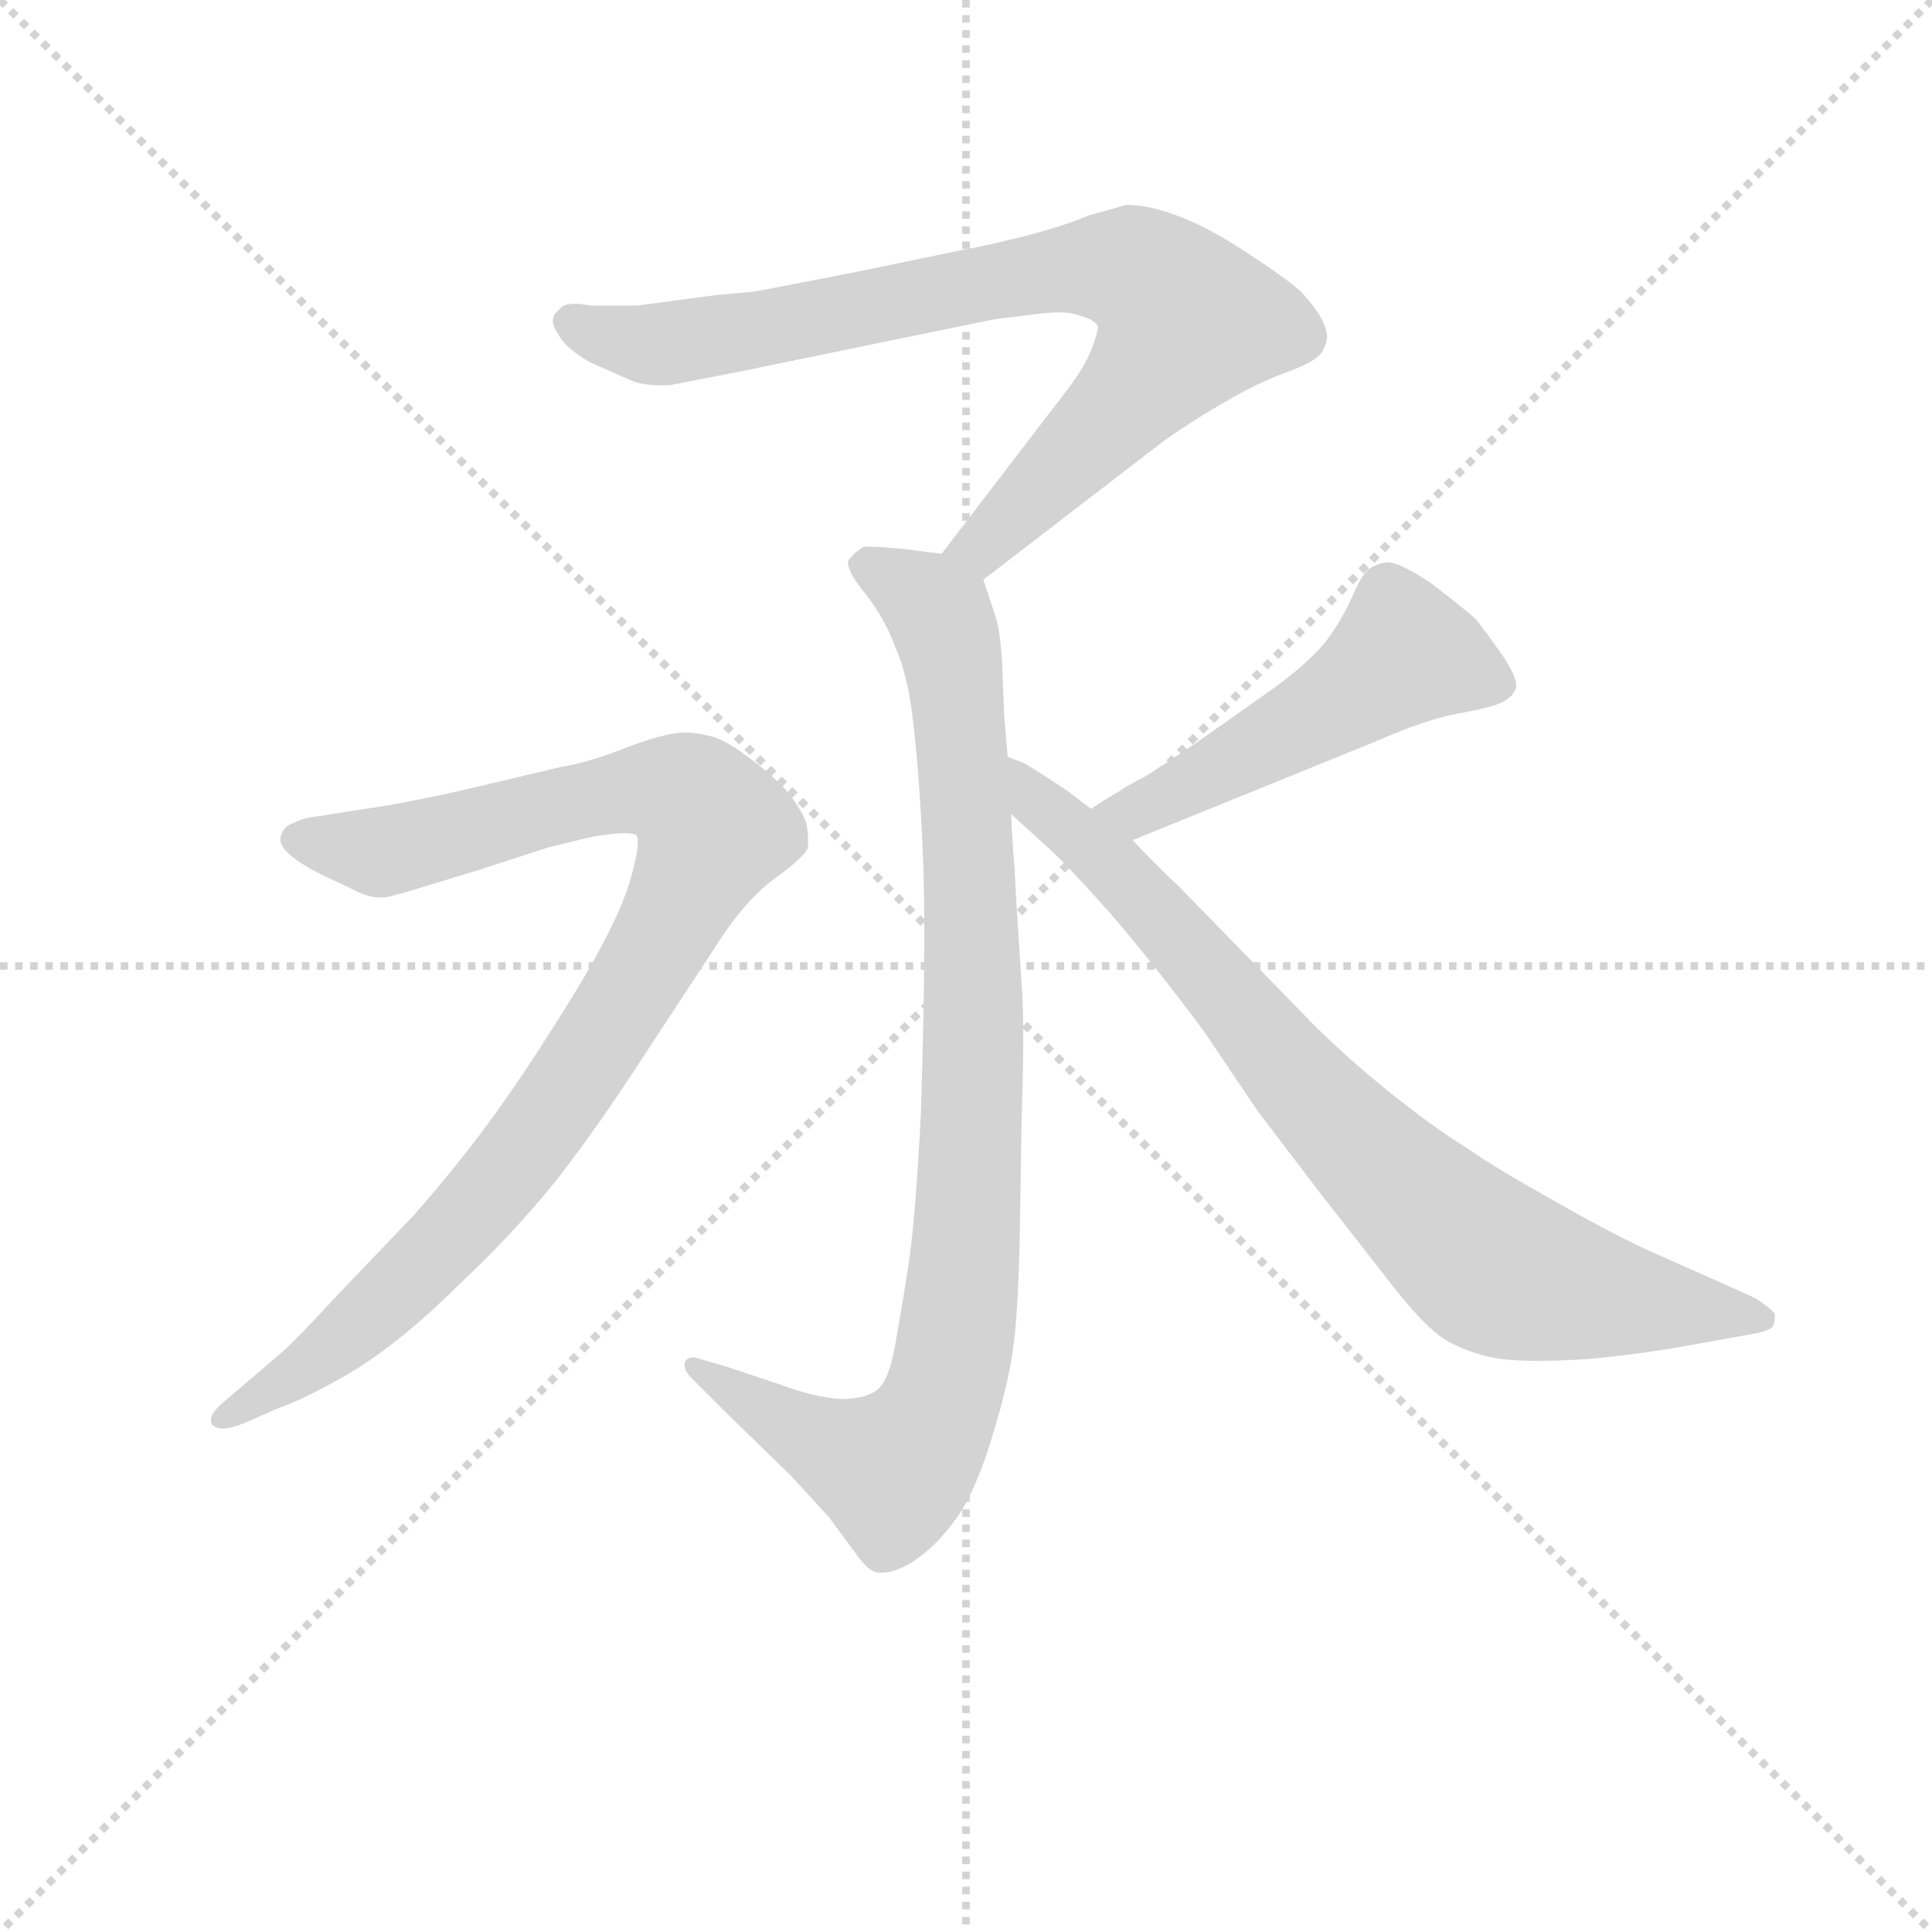 <svg version="1.1" viewBox="0 0 1024 1024" xmlns="http://www.w3.org/2000/svg">
  <g stroke="lightgray" stroke-dasharray="1,1" stroke-width="1" transform="scale(4, 4)">
    <line x1="0" y1="0" x2="256" y2="256"></line>
    <line x1="256" y1="0" x2="0" y2="256"></line>
    <line x1="128" y1="0" x2="128" y2="256"></line>
    <line x1="0" y1="128" x2="256" y2="128"></line>
  </g>
<g transform="scale(0.92, -0.92) translate(60, -900)">
   <style type="text/css">
    @keyframes keyframes0 {
      from {
       stroke: blue;
       stroke-dashoffset: 819;
       stroke-width: 128;
       }
       73% {
       animation-timing-function: step-end;
       stroke: blue;
       stroke-dashoffset: 0;
       stroke-width: 128;
       }
       to {
       stroke: black;
       stroke-width: 1024;
       }
       }
       #make-me-a-hanzi-animation-0 {
         animation: keyframes0 0.917s both;
         animation-delay: 0s;
         animation-timing-function: linear;
       }
    @keyframes keyframes1 {
      from {
       stroke: blue;
       stroke-dashoffset: 947;
       stroke-width: 128;
       }
       76% {
       animation-timing-function: step-end;
       stroke: blue;
       stroke-dashoffset: 0;
       stroke-width: 128;
       }
       to {
       stroke: black;
       stroke-width: 1024;
       }
       }
       #make-me-a-hanzi-animation-1 {
         animation: keyframes1 1.021s both;
         animation-delay: 0.917s;
         animation-timing-function: linear;
       }
    @keyframes keyframes2 {
      from {
       stroke: blue;
       stroke-dashoffset: 963;
       stroke-width: 128;
       }
       76% {
       animation-timing-function: step-end;
       stroke: blue;
       stroke-dashoffset: 0;
       stroke-width: 128;
       }
       to {
       stroke: black;
       stroke-width: 1024;
       }
       }
       #make-me-a-hanzi-animation-2 {
         animation: keyframes2 1.034s both;
         animation-delay: 1.937s;
         animation-timing-function: linear;
       }
    @keyframes keyframes3 {
      from {
       stroke: blue;
       stroke-dashoffset: 512;
       stroke-width: 128;
       }
       63% {
       animation-timing-function: step-end;
       stroke: blue;
       stroke-dashoffset: 0;
       stroke-width: 128;
       }
       to {
       stroke: black;
       stroke-width: 1024;
       }
       }
       #make-me-a-hanzi-animation-3 {
         animation: keyframes3 0.667s both;
         animation-delay: 2.971s;
         animation-timing-function: linear;
       }
    @keyframes keyframes4 {
      from {
       stroke: blue;
       stroke-dashoffset: 814;
       stroke-width: 128;
       }
       73% {
       animation-timing-function: step-end;
       stroke: blue;
       stroke-dashoffset: 0;
       stroke-width: 128;
       }
       to {
       stroke: black;
       stroke-width: 1024;
       }
       }
       #make-me-a-hanzi-animation-4 {
         animation: keyframes4 0.912s both;
         animation-delay: 3.638s;
         animation-timing-function: linear;
       }
</style>
<path d="M 506.5 566.0 L 610.5 646.0 Q 630.5 660.0 648.5 670.0 Q 665.5 680.0 682.5 686.0 Q 698.5 692.0 701.5 697.0 Q 704.5 702.0 704.5 706.0 Q 704.5 710.0 701.5 716.0 Q 698.5 722.0 689.5 732.0 Q 680.5 740.0 657.5 755.0 Q 634.5 770.0 617.5 776.0 Q 601.5 782.0 588.5 782.0 Q 582.5 780.0 567.5 776.0 Q 553.5 770.0 530.5 764.0 Q 506.5 758.0 494.5 756.0 L 436.5 744.0 Q 380.5 733.0 374.5 732.0 L 352.5 730.0 L 307.5 724.0 L 280.5 724.0 Q 274.5 725.0 271.5 725.0 Q 265.5 725.0 263.5 723.0 L 259.5 719.0 Q 258.5 717.0 258.5 715.0 Q 258.5 712.0 262.5 706.0 Q 266.5 699.0 280.5 691.0 L 305.5 680.0 Q 312.5 678.0 320.5 678.0 L 325.5 678.0 L 366.5 686.0 L 512.5 716.0 L 536.5 719.0 Q 544.5 720.0 550.5 720.0 Q 557.5 720.0 562.5 718.0 Q 570.5 716.0 572.5 712.0 Q 572.5 708.0 568.5 698.0 Q 564.5 688.0 554.5 675.0 L 482.5 581.0 C 464.5 557.0 482.5 548.0 506.5 566.0 Z" fill="lightgray"></path> 
<path d="M 520.5 464.0 L 518.5 488.0 L 517.5 514.0 Q 516.5 536.0 513.5 545.0 L 506.5 566.0 C 502.5 579.0 502.5 579.0 482.5 581.0 L 458.5 584.0 Q 446.5 585.0 441.5 585.0 L 437.5 585.0 Q 432.5 582.0 429.5 578.0 Q 428.5 577.0 428.5 576.0 Q 428.5 570.0 438.5 558.0 Q 449.5 544.0 455.5 528.0 Q 462.5 512.0 465.5 489.0 Q 468.5 465.0 470.5 432.0 Q 472.5 400.0 472.5 365.0 Q 472.5 318.0 470.5 258.0 Q 467.5 199.0 463.5 172.0 Q 459.5 146.0 455.5 124.0 Q 451.5 102.0 443.5 98.0 Q 436.5 94.0 424.5 94.0 Q 409.5 95.0 390.5 102.0 L 357.5 113.0 L 343.5 117.0 Q 340.5 118.0 339.5 118.0 Q 335.5 118.0 334.5 115.0 L 334.5 113.0 Q 334.5 110.0 338.5 106.0 L 360.5 84.0 L 395.5 50.0 L 417.5 26.0 L 434.5 3.0 Q 440.5 -5.0 445.5 -6.0 L 448.5 -6.0 Q 455.5 -6.0 465.5 0.0 Q 479.5 9.0 491.5 26.0 Q 502.5 42.0 511.5 72.0 Q 520.5 101.0 523.5 122.0 Q 526.5 142.0 527.5 188.0 L 528.5 253.0 Q 529.5 282.0 529.5 302.0 Q 529.5 322.0 528.5 334.0 L 525.5 381.0 L 524.5 400.0 Q 523.5 410.0 522.5 431.0 L 520.5 464.0 Z" fill="lightgray"></path> 
<path d="M 256.5 412.0 L 281.5 418.0 Q 293.5 420.0 299.5 420.0 Q 304.5 420.0 306.5 419.0 Q 307.5 418.0 307.5 415.0 Q 307.5 408.0 302.5 391.0 Q 294.5 366.0 270.5 327.0 Q 246.5 288.0 226.5 260.0 Q 206.5 232.0 178.5 200.0 L 134.5 154.0 Q 110.5 128.0 102.5 121.0 L 68.5 92.0 Q 61.5 86.0 61.5 82.0 Q 61.5 80.0 62.5 79.0 Q 64.5 77.0 68.5 77.0 Q 72.5 77.0 80.5 80.0 L 98.5 88.0 Q 118.5 95.0 146.5 112.0 Q 174.5 130.0 204.5 160.0 Q 235.5 189.0 260.5 220.0 Q 284.5 251.0 308.5 288.0 L 350.5 352.0 Q 368.5 381.0 386.5 394.0 Q 404.5 407.0 405.5 412.0 L 405.5 416.0 Q 405.5 421.0 404.5 426.0 Q 401.5 434.0 393.5 444.0 Q 385.5 453.0 373.5 462.0 Q 360.5 472.0 352.5 475.0 Q 342.5 478.0 334.5 478.0 Q 324.5 478.0 302.5 470.0 Q 280.5 461.0 262.5 458.0 L 207.5 445.0 Q 190.5 441.0 163.5 436.0 Q 136.5 432.0 125.5 430.0 Q 114.5 429.0 109.5 426.0 Q 103.5 424.0 102.5 420.0 Q 101.5 418.0 101.5 417.0 Q 101.5 413.0 105.5 409.0 Q 111.5 403.0 125.5 396.0 L 142.5 388.0 Q 151.5 383.0 158.5 383.0 L 161.5 383.0 Q 164.5 383.0 193.5 392.0 L 216.5 399.0 L 256.5 412.0 Z" fill="lightgray"></path> 
<path d="M 592.5 416.0 L 730.5 472.0 Q 762.5 486.0 780.5 489.0 Q 797.5 492.0 804.5 495.0 Q 811.5 498.0 813.5 504.0 L 813.5 505.0 Q 813.5 511.0 804.5 524.0 Q 794.5 538.0 790.5 543.0 Q 786.5 547.0 764.5 564.0 Q 746.5 576.0 739.5 576.0 L 738.5 576.0 Q 732.5 575.0 728.5 572.0 Q 724.5 569.0 718.5 555.0 Q 712.5 542.0 703.5 530.0 Q 693.5 518.0 674.5 504.0 L 630.5 473.0 Q 605.5 456.0 598.5 452.0 Q 590.5 448.0 584.5 444.0 Q 577.5 440.0 568.5 434.0 C 543.5 418.0 564.5 405.0 592.5 416.0 Z" fill="lightgray"></path> 
<path d="M 568.5 434.0 L 555.5 444.0 Q 531.5 460.0 528.5 461.0 Q 525.5 462.0 520.5 464.0 C 493.5 477.0 500.5 451.0 522.5 431.0 L 544.5 411.0 Q 554.5 402.0 579.5 374.0 Q 604.5 345.0 633.5 306.0 L 664.5 260.0 L 699.5 214.0 L 742.5 159.0 Q 763.5 132.0 776.5 126.0 Q 790.5 119.0 805.5 117.0 Q 813.5 116.0 825.5 116.0 Q 838.5 116.0 854.5 117.0 Q 886.5 120.0 913.5 125.0 L 952.5 132.0 Q 960.5 134.0 961.5 136.0 Q 962.5 139.0 962.5 141.0 L 962.5 143.0 Q 960.5 146.0 951.5 152.0 L 931.5 161.0 L 895.5 177.0 Q 872.5 187.0 837.5 207.0 Q 801.5 227.0 784.5 239.0 Q 766.5 250.0 741.5 270.0 Q 716.5 290.0 696.5 310.0 L 618.5 390.0 Q 609.5 398.0 592.5 416.0 L 568.5 434.0 Z" fill="lightgray"></path> 
      <clipPath id="make-me-a-hanzi-clip-0">
      <path d="M 506.5 566.0 L 610.5 646.0 Q 630.5 660.0 648.5 670.0 Q 665.5 680.0 682.5 686.0 Q 698.5 692.0 701.5 697.0 Q 704.5 702.0 704.5 706.0 Q 704.5 710.0 701.5 716.0 Q 698.5 722.0 689.5 732.0 Q 680.5 740.0 657.5 755.0 Q 634.5 770.0 617.5 776.0 Q 601.5 782.0 588.5 782.0 Q 582.5 780.0 567.5 776.0 Q 553.5 770.0 530.5 764.0 Q 506.5 758.0 494.5 756.0 L 436.5 744.0 Q 380.5 733.0 374.5 732.0 L 352.5 730.0 L 307.5 724.0 L 280.5 724.0 Q 274.5 725.0 271.5 725.0 Q 265.5 725.0 263.5 723.0 L 259.5 719.0 Q 258.5 717.0 258.5 715.0 Q 258.5 712.0 262.5 706.0 Q 266.5 699.0 280.5 691.0 L 305.5 680.0 Q 312.5 678.0 320.5 678.0 L 325.5 678.0 L 366.5 686.0 L 512.5 716.0 L 536.5 719.0 Q 544.5 720.0 550.5 720.0 Q 557.5 720.0 562.5 718.0 Q 570.5 716.0 572.5 712.0 Q 572.5 708.0 568.5 698.0 Q 564.5 688.0 554.5 675.0 L 482.5 581.0 C 464.5 557.0 482.5 548.0 506.5 566.0 Z" fill="lightgray"></path>
      </clipPath>
      <path clip-path="url(#make-me-a-hanzi-clip-0)" d="M 267.5 715.0 L 307.5 702.0 L 327.5 702.0 L 543.5 744.0 L 585.5 745.0 L 607.5 735.0 L 624.5 716.0 L 619.5 707.0 L 513.5 592.0 L 492.5 583.0 " fill="none" id="make-me-a-hanzi-animation-0" stroke-dasharray="691 1382" stroke-linecap="round"></path>

      <clipPath id="make-me-a-hanzi-clip-1">
      <path d="M 520.5 464.0 L 518.5 488.0 L 517.5 514.0 Q 516.5 536.0 513.5 545.0 L 506.5 566.0 C 502.5 579.0 502.5 579.0 482.5 581.0 L 458.5 584.0 Q 446.5 585.0 441.5 585.0 L 437.5 585.0 Q 432.5 582.0 429.5 578.0 Q 428.5 577.0 428.5 576.0 Q 428.5 570.0 438.5 558.0 Q 449.5 544.0 455.5 528.0 Q 462.5 512.0 465.5 489.0 Q 468.5 465.0 470.5 432.0 Q 472.5 400.0 472.5 365.0 Q 472.5 318.0 470.5 258.0 Q 467.5 199.0 463.5 172.0 Q 459.5 146.0 455.5 124.0 Q 451.5 102.0 443.5 98.0 Q 436.5 94.0 424.5 94.0 Q 409.5 95.0 390.5 102.0 L 357.5 113.0 L 343.5 117.0 Q 340.5 118.0 339.5 118.0 Q 335.5 118.0 334.5 115.0 L 334.5 113.0 Q 334.5 110.0 338.5 106.0 L 360.5 84.0 L 395.5 50.0 L 417.5 26.0 L 434.5 3.0 Q 440.5 -5.0 445.5 -6.0 L 448.5 -6.0 Q 455.5 -6.0 465.5 0.0 Q 479.5 9.0 491.5 26.0 Q 502.5 42.0 511.5 72.0 Q 520.5 101.0 523.5 122.0 Q 526.5 142.0 527.5 188.0 L 528.5 253.0 Q 529.5 282.0 529.5 302.0 Q 529.5 322.0 528.5 334.0 L 525.5 381.0 L 524.5 400.0 Q 523.5 410.0 522.5 431.0 L 520.5 464.0 Z" fill="lightgray"></path>
      </clipPath>
      <path clip-path="url(#make-me-a-hanzi-clip-1)" d="M 435.5 574.0 L 474.5 554.0 L 483.5 541.0 L 492.5 493.0 L 500.5 274.0 L 487.5 112.0 L 474.5 76.0 L 454.5 53.0 L 407.5 71.0 L 338.5 114.0 " fill="none" id="make-me-a-hanzi-animation-1" stroke-dasharray="819 1638" stroke-linecap="round"></path>

      <clipPath id="make-me-a-hanzi-clip-2">
      <path d="M 256.5 412.0 L 281.5 418.0 Q 293.5 420.0 299.5 420.0 Q 304.5 420.0 306.5 419.0 Q 307.5 418.0 307.5 415.0 Q 307.5 408.0 302.5 391.0 Q 294.5 366.0 270.5 327.0 Q 246.5 288.0 226.5 260.0 Q 206.5 232.0 178.5 200.0 L 134.5 154.0 Q 110.5 128.0 102.5 121.0 L 68.5 92.0 Q 61.5 86.0 61.5 82.0 Q 61.5 80.0 62.5 79.0 Q 64.5 77.0 68.5 77.0 Q 72.5 77.0 80.5 80.0 L 98.5 88.0 Q 118.5 95.0 146.5 112.0 Q 174.5 130.0 204.5 160.0 Q 235.5 189.0 260.5 220.0 Q 284.5 251.0 308.5 288.0 L 350.5 352.0 Q 368.5 381.0 386.5 394.0 Q 404.5 407.0 405.5 412.0 L 405.5 416.0 Q 405.5 421.0 404.5 426.0 Q 401.5 434.0 393.5 444.0 Q 385.5 453.0 373.5 462.0 Q 360.5 472.0 352.5 475.0 Q 342.5 478.0 334.5 478.0 Q 324.5 478.0 302.5 470.0 Q 280.5 461.0 262.5 458.0 L 207.5 445.0 Q 190.5 441.0 163.5 436.0 Q 136.5 432.0 125.5 430.0 Q 114.5 429.0 109.5 426.0 Q 103.5 424.0 102.5 420.0 Q 101.5 418.0 101.5 417.0 Q 101.5 413.0 105.5 409.0 Q 111.5 403.0 125.5 396.0 L 142.5 388.0 Q 151.5 383.0 158.5 383.0 L 161.5 383.0 Q 164.5 383.0 193.5 392.0 L 216.5 399.0 L 256.5 412.0 Z" fill="lightgray"></path>
      </clipPath>
      <path clip-path="url(#make-me-a-hanzi-clip-2)" d="M 109.5 416.0 L 164.5 410.0 L 318.5 446.0 L 339.5 439.0 L 351.5 423.0 L 306.5 335.0 L 220.5 211.0 L 131.5 123.0 L 66.5 82.0 " fill="none" id="make-me-a-hanzi-animation-2" stroke-dasharray="835 1670" stroke-linecap="round"></path>

      <clipPath id="make-me-a-hanzi-clip-3">
      <path d="M 592.5 416.0 L 730.5 472.0 Q 762.5 486.0 780.5 489.0 Q 797.5 492.0 804.5 495.0 Q 811.5 498.0 813.5 504.0 L 813.5 505.0 Q 813.5 511.0 804.5 524.0 Q 794.5 538.0 790.5 543.0 Q 786.5 547.0 764.5 564.0 Q 746.5 576.0 739.5 576.0 L 738.5 576.0 Q 732.5 575.0 728.5 572.0 Q 724.5 569.0 718.5 555.0 Q 712.5 542.0 703.5 530.0 Q 693.5 518.0 674.5 504.0 L 630.5 473.0 Q 605.5 456.0 598.5 452.0 Q 590.5 448.0 584.5 444.0 Q 577.5 440.0 568.5 434.0 C 543.5 418.0 564.5 405.0 592.5 416.0 Z" fill="lightgray"></path>
      </clipPath>
      <path clip-path="url(#make-me-a-hanzi-clip-3)" d="M 804.5 505.0 L 748.5 524.0 L 710.5 496.0 L 607.5 438.0 L 576.5 432.0 " fill="none" id="make-me-a-hanzi-animation-3" stroke-dasharray="384 768" stroke-linecap="round"></path>

      <clipPath id="make-me-a-hanzi-clip-4">
      <path d="M 568.5 434.0 L 555.5 444.0 Q 531.5 460.0 528.5 461.0 Q 525.5 462.0 520.5 464.0 C 493.5 477.0 500.5 451.0 522.5 431.0 L 544.5 411.0 Q 554.5 402.0 579.5 374.0 Q 604.5 345.0 633.5 306.0 L 664.5 260.0 L 699.5 214.0 L 742.5 159.0 Q 763.5 132.0 776.5 126.0 Q 790.5 119.0 805.5 117.0 Q 813.5 116.0 825.5 116.0 Q 838.5 116.0 854.5 117.0 Q 886.5 120.0 913.5 125.0 L 952.5 132.0 Q 960.5 134.0 961.5 136.0 Q 962.5 139.0 962.5 141.0 L 962.5 143.0 Q 960.5 146.0 951.5 152.0 L 931.5 161.0 L 895.5 177.0 Q 872.5 187.0 837.5 207.0 Q 801.5 227.0 784.5 239.0 Q 766.5 250.0 741.5 270.0 Q 716.5 290.0 696.5 310.0 L 618.5 390.0 Q 609.5 398.0 592.5 416.0 L 568.5 434.0 Z" fill="lightgray"></path>
      </clipPath>
      <path clip-path="url(#make-me-a-hanzi-clip-4)" d="M 523.5 459.0 L 631.5 347.0 L 692.5 272.0 L 795.5 173.0 L 844.5 156.0 L 954.5 140.0 " fill="none" id="make-me-a-hanzi-animation-4" stroke-dasharray="686 1372" stroke-linecap="round"></path>

</g>
</svg>
